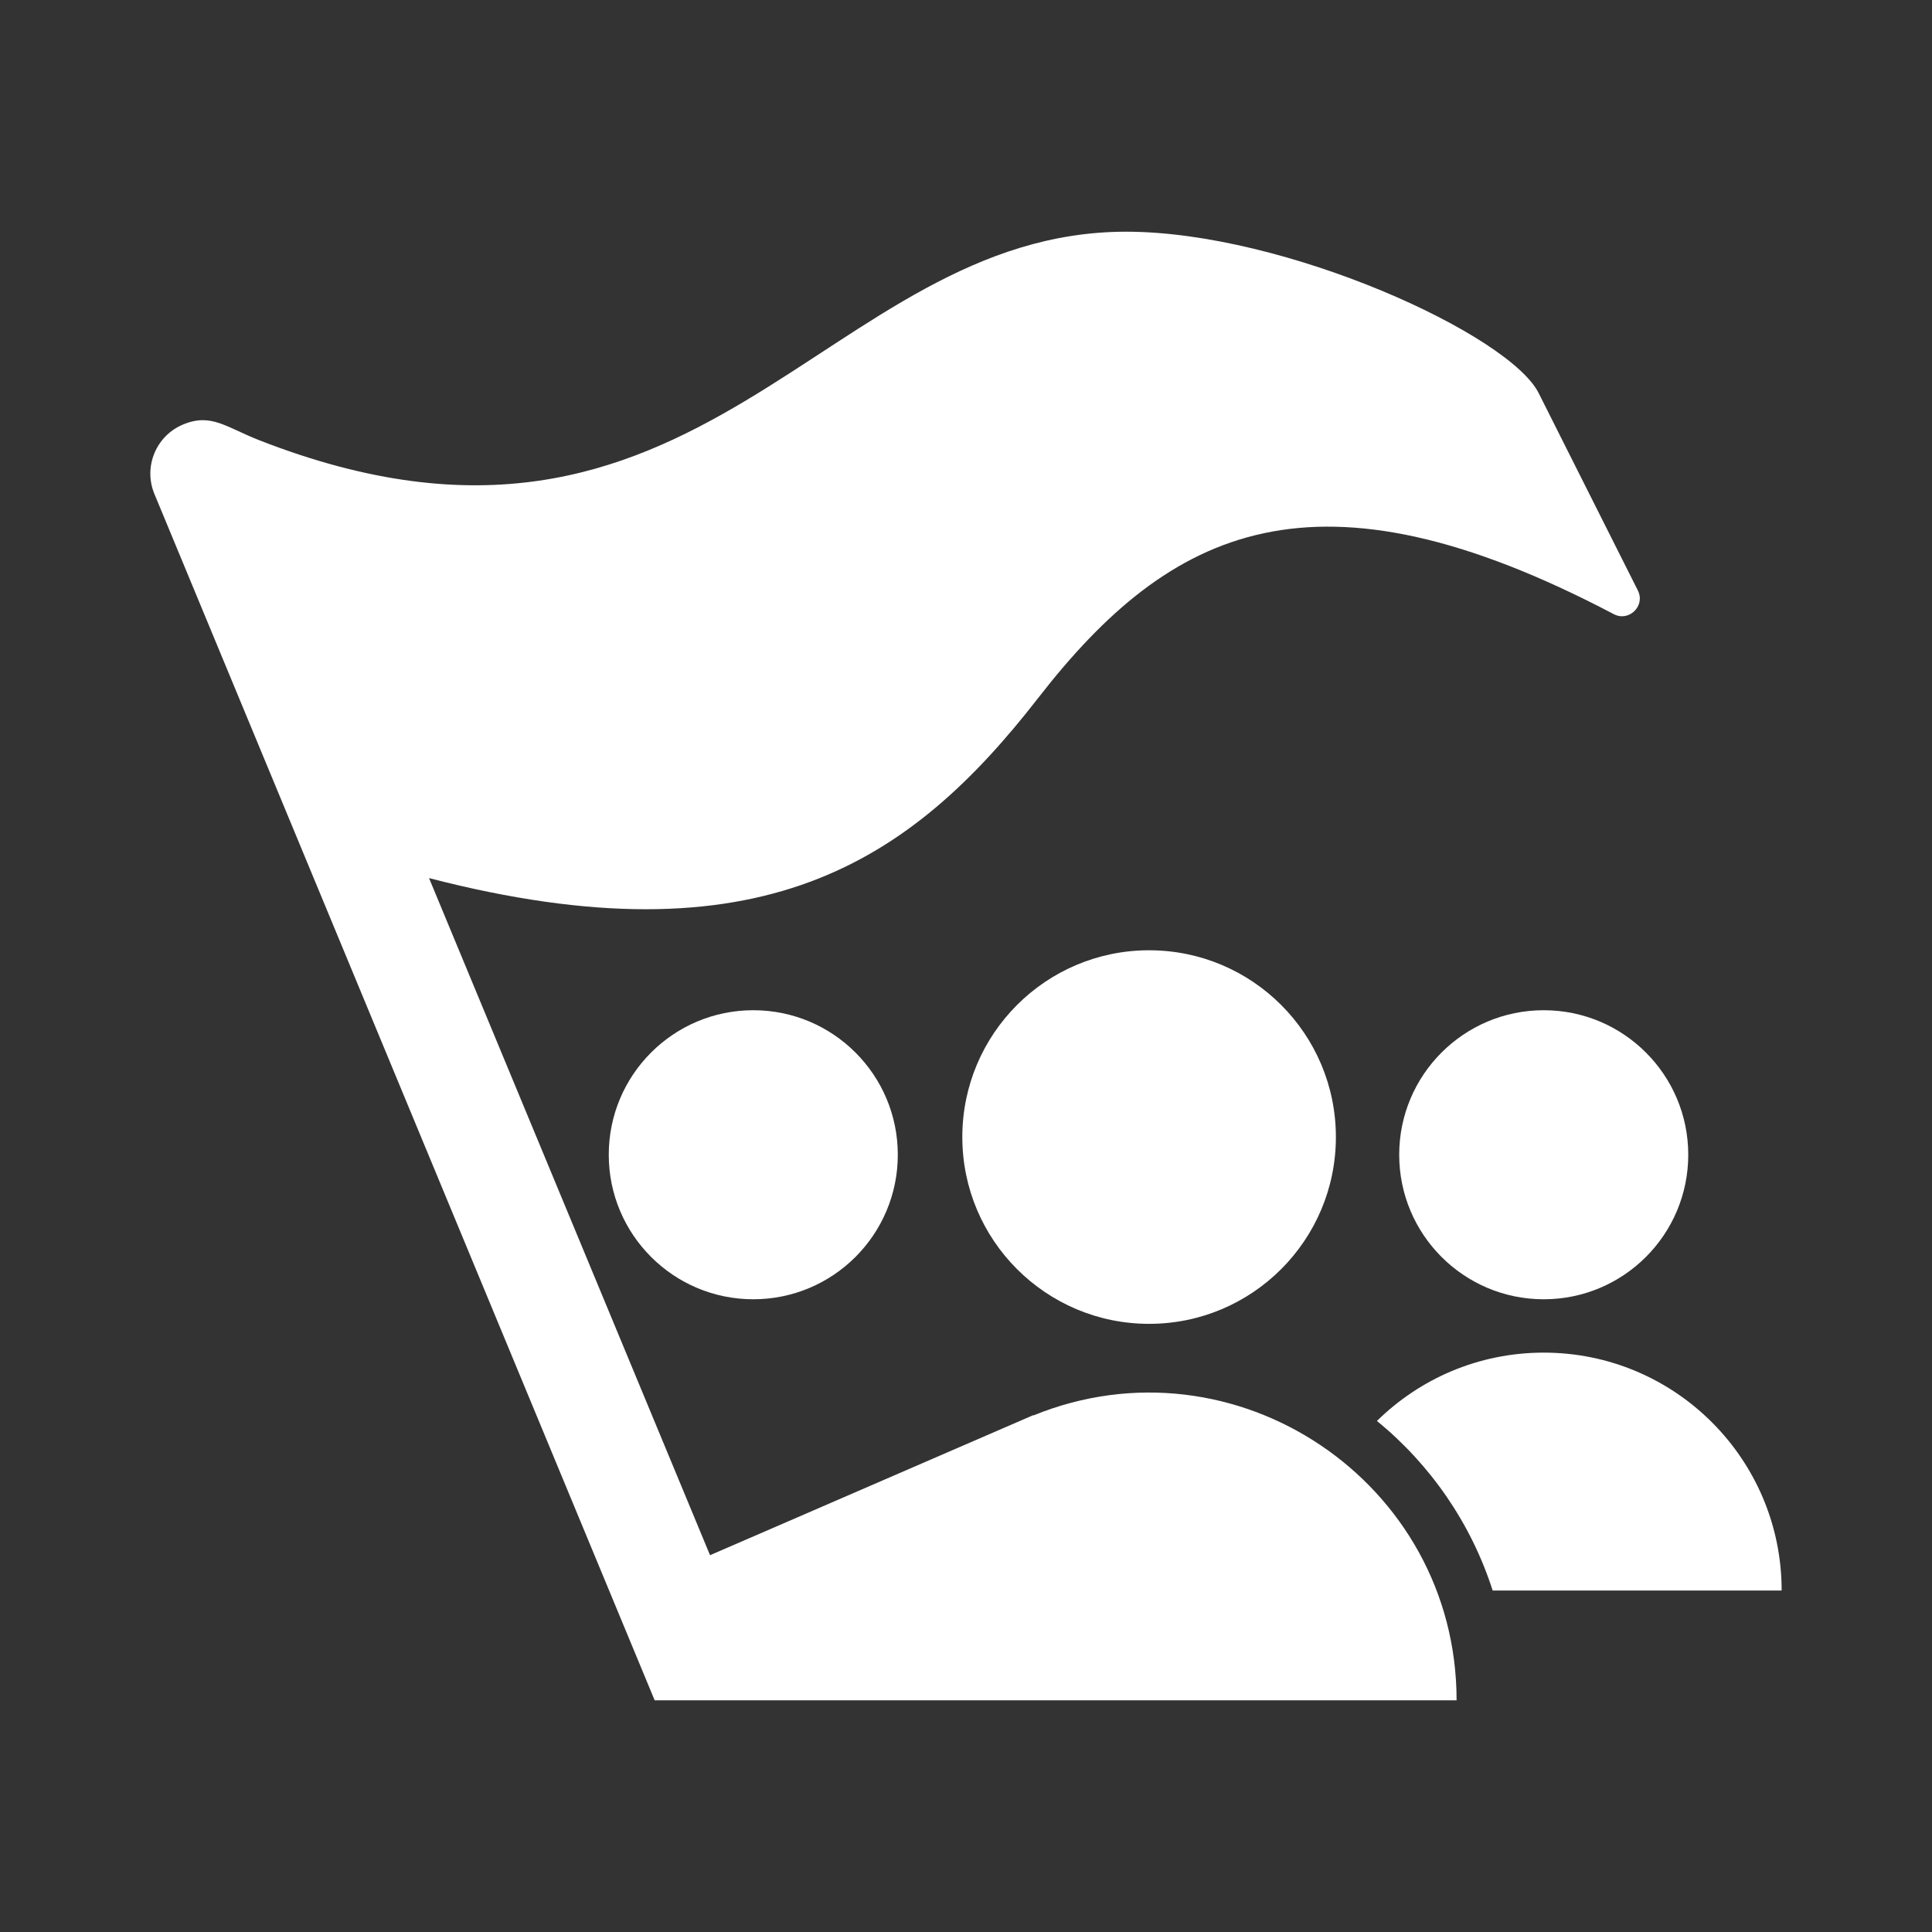 <?xml version="1.0" encoding="utf-8"?>
<!-- Generator: Adobe Illustrator 18.1.1, SVG Export Plug-In . SVG Version: 6.00 Build 0)  -->
<svg version="1.2" baseProfile="tiny" xmlns="http://www.w3.org/2000/svg" xmlns:xlink="http://www.w3.org/1999/xlink" x="0px"
	 y="0px" width="128px" height="128px" viewBox="0 0 128 128" xml:space="preserve">
<rect x="0" y="0" width="128" height="128" fill="#333333" stroke="none"/>
<g id="_x31_28px_boxes">
	<rect fill="none" width="128" height="128"/>
</g>
<g id="Production">
	<g>
		<path fill="#ffffff" d="M98.893,105.378h19.146c0-8.703-7.058-15.763-15.764-15.763c-4.304,0-8.204,1.728-11.049,4.526
			C94.768,97.035,97.467,100.924,98.893,105.378z"/>
		<circle fill="#ffffff" cx="102.276" cy="76.505" r="9.575"/>
		<circle fill="#ffffff" cx="49.907" cy="76.505" r="9.575"/>
		<circle fill="#ffffff" cx="76.131" cy="75.333" r="12.375"/>
		<path fill="#ffffff" d="M96.503,112.65c0-14.466-14.685-24.317-28.052-18.869l0.01-0.025l-21.419,9.28
			c0,0-18.616-44.855-18.618-44.86c21.971,5.687,31.916-1.061,40.36-11.935
			c8.784-11.312,18.376-15.941,38.133-5.552c1.007,0.529,2.107-0.548,1.596-1.567l-6.555-13.043
			c-1.893-3.903-16.824-10.728-27.345-10.728c-20.075,0-28.08,25.279-57.421,13.821
			c-2.22-0.867-3.199-1.822-5.058-1.05c-1.797,0.746-2.649,2.807-1.904,4.604l33.143,79.924H96.503z"/>
	</g>
</g>
</svg>

